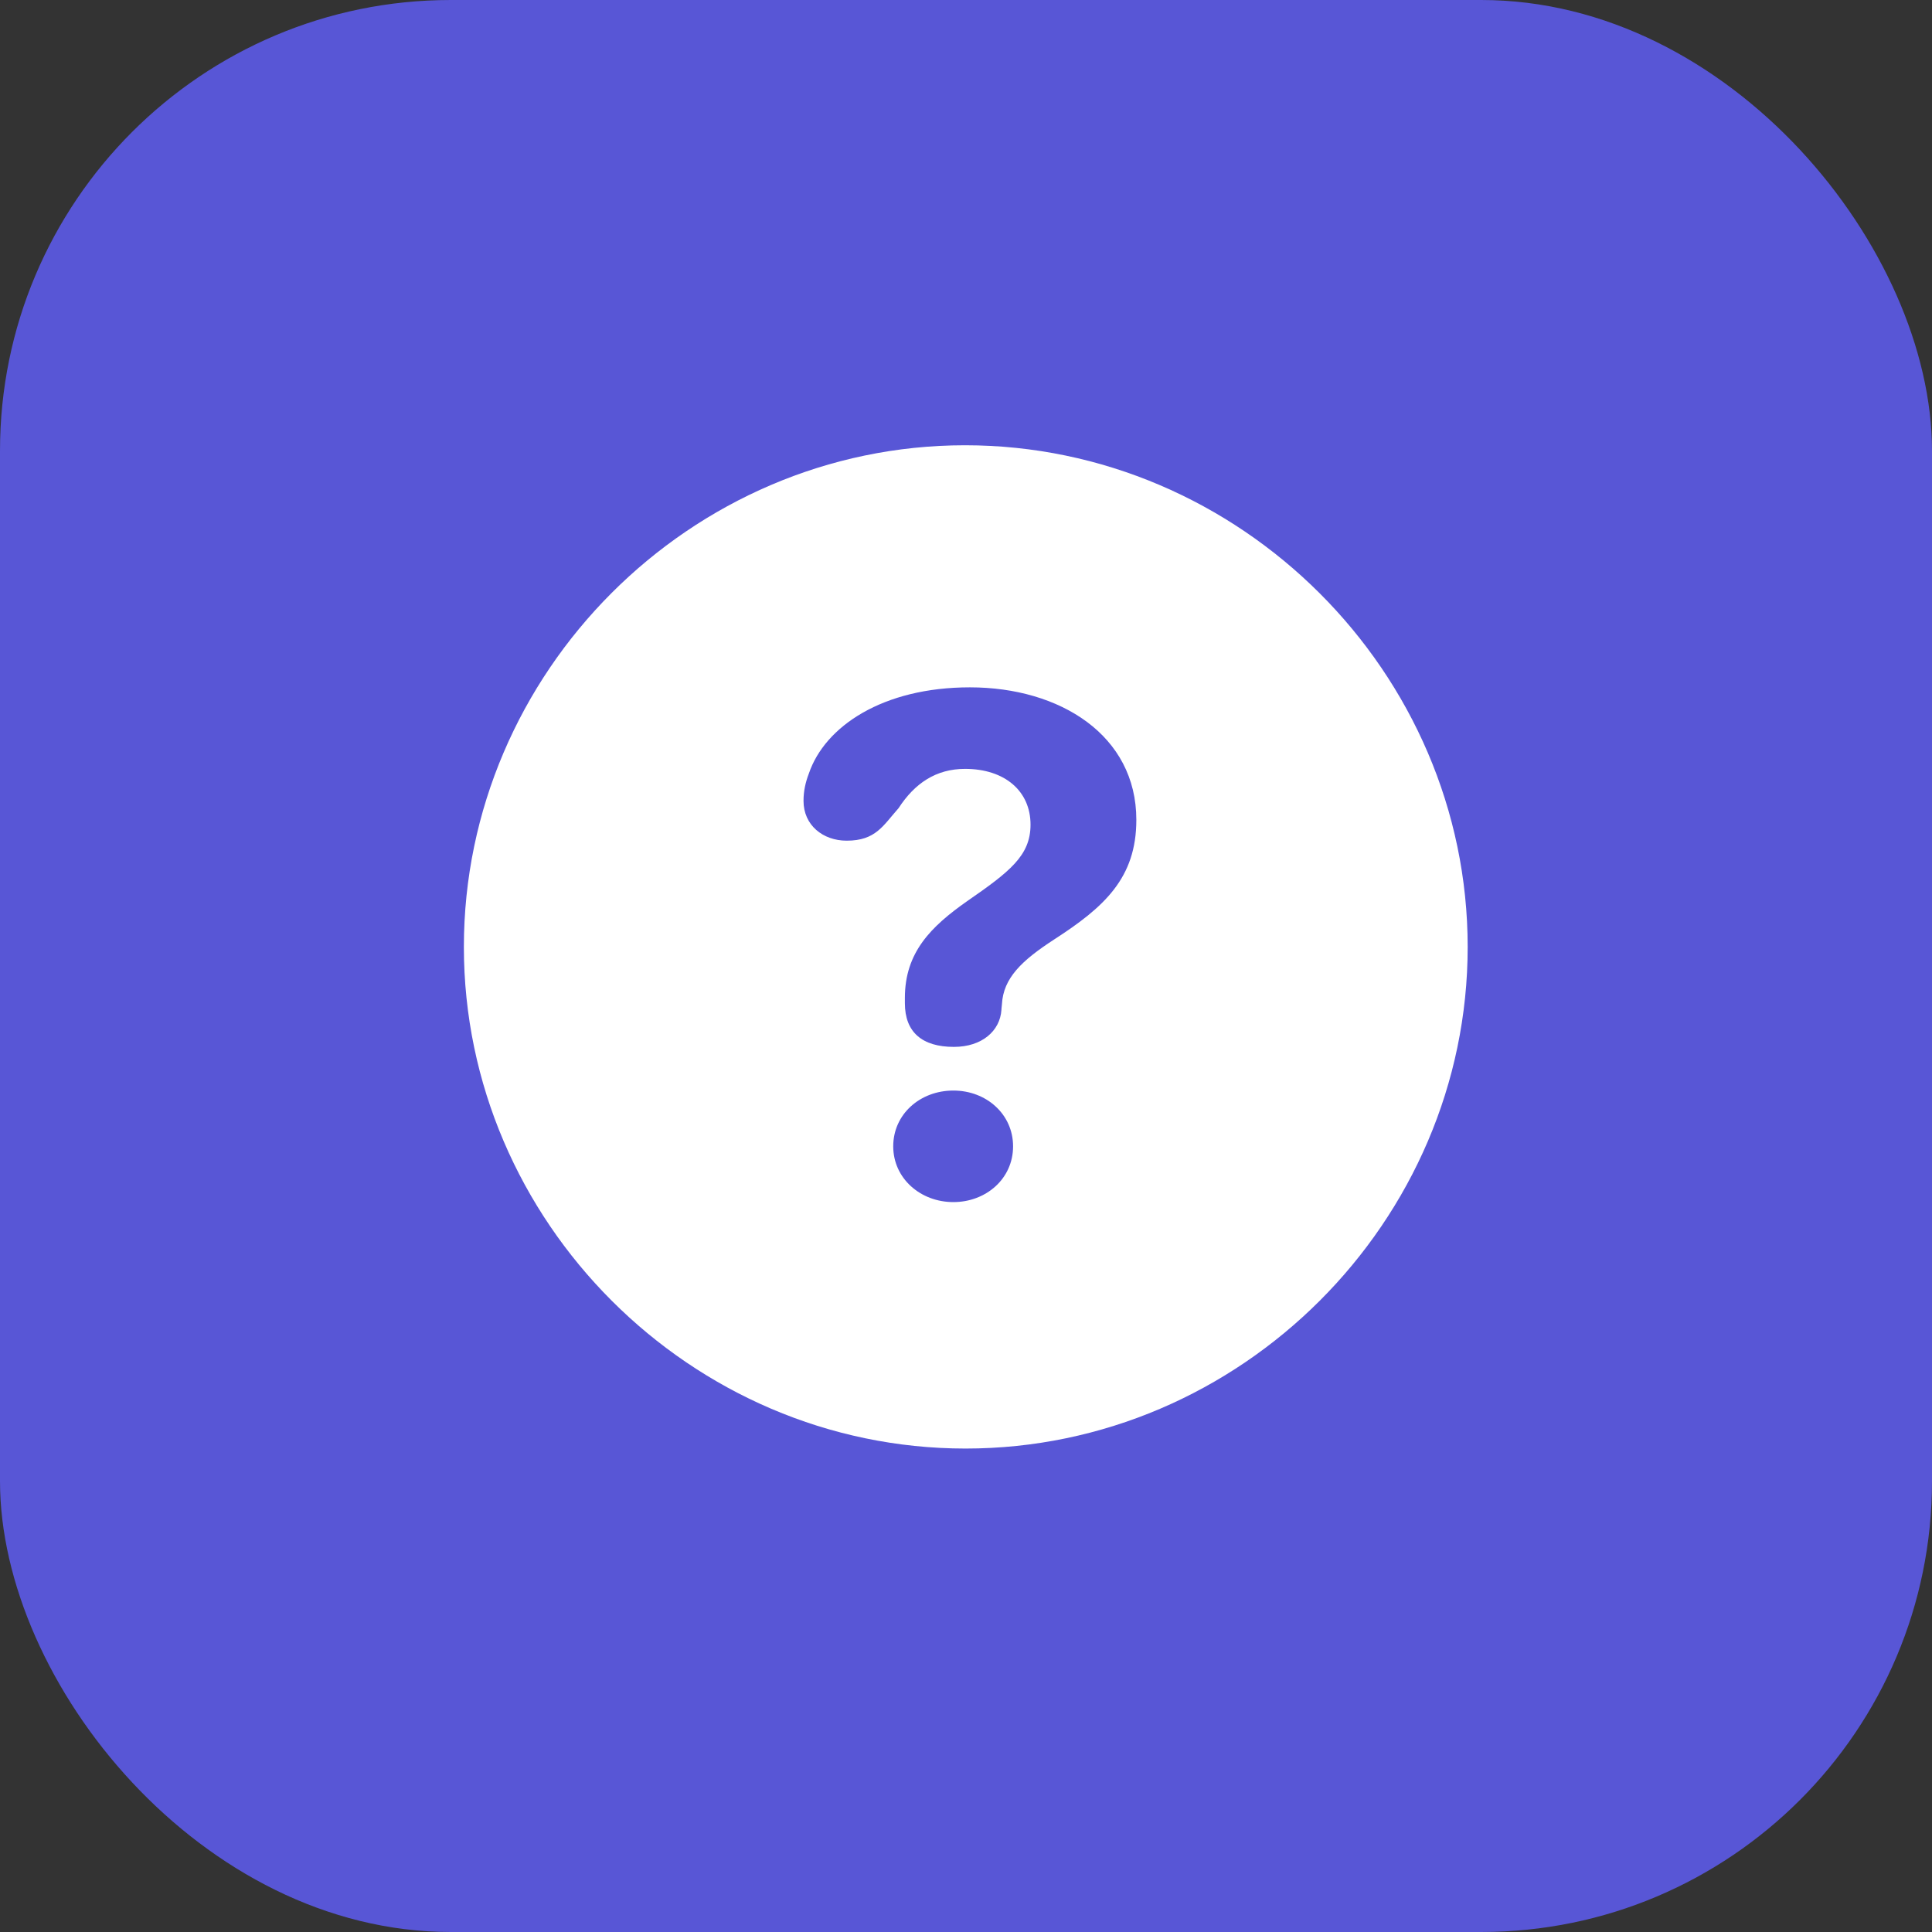 <svg width="30" height="30" viewBox="0 0 30 30" fill="none" xmlns="http://www.w3.org/2000/svg">
<rect x="0" y="0" width="30" height="30" fill="#333333" stroke="none"/>
<rect width="30" height="30" rx="7" fill="#5856D6"/>
<path d="M14.993 22.493C19.264 22.493 22.79 18.968 22.79 14.704C22.79 10.44 19.257 6.914 14.985 6.914C10.721 6.914 7.203 10.44 7.203 14.704C7.203 18.968 10.729 22.493 14.993 22.493ZM14.812 16.256C14.322 16.256 14.051 16.03 14.051 15.578V15.495C14.051 14.787 14.458 14.387 15.015 13.995C15.678 13.536 16.002 13.287 16.002 12.805C16.002 12.285 15.603 11.939 14.985 11.939C14.533 11.939 14.202 12.165 13.953 12.549C13.712 12.82 13.599 13.054 13.147 13.054C12.778 13.054 12.477 12.813 12.477 12.436C12.477 12.285 12.507 12.15 12.559 12.014C12.808 11.276 13.712 10.673 15.06 10.673C16.462 10.673 17.645 11.419 17.645 12.73C17.645 13.634 17.147 14.086 16.364 14.591C15.867 14.915 15.58 15.186 15.558 15.593C15.558 15.615 15.55 15.653 15.55 15.683C15.528 16.007 15.249 16.256 14.812 16.256ZM14.804 18.666C14.292 18.666 13.87 18.297 13.87 17.8C13.87 17.303 14.285 16.934 14.804 16.934C15.317 16.934 15.731 17.303 15.731 17.8C15.731 18.305 15.309 18.666 14.804 18.666Z" fill="white"/>
</svg>
